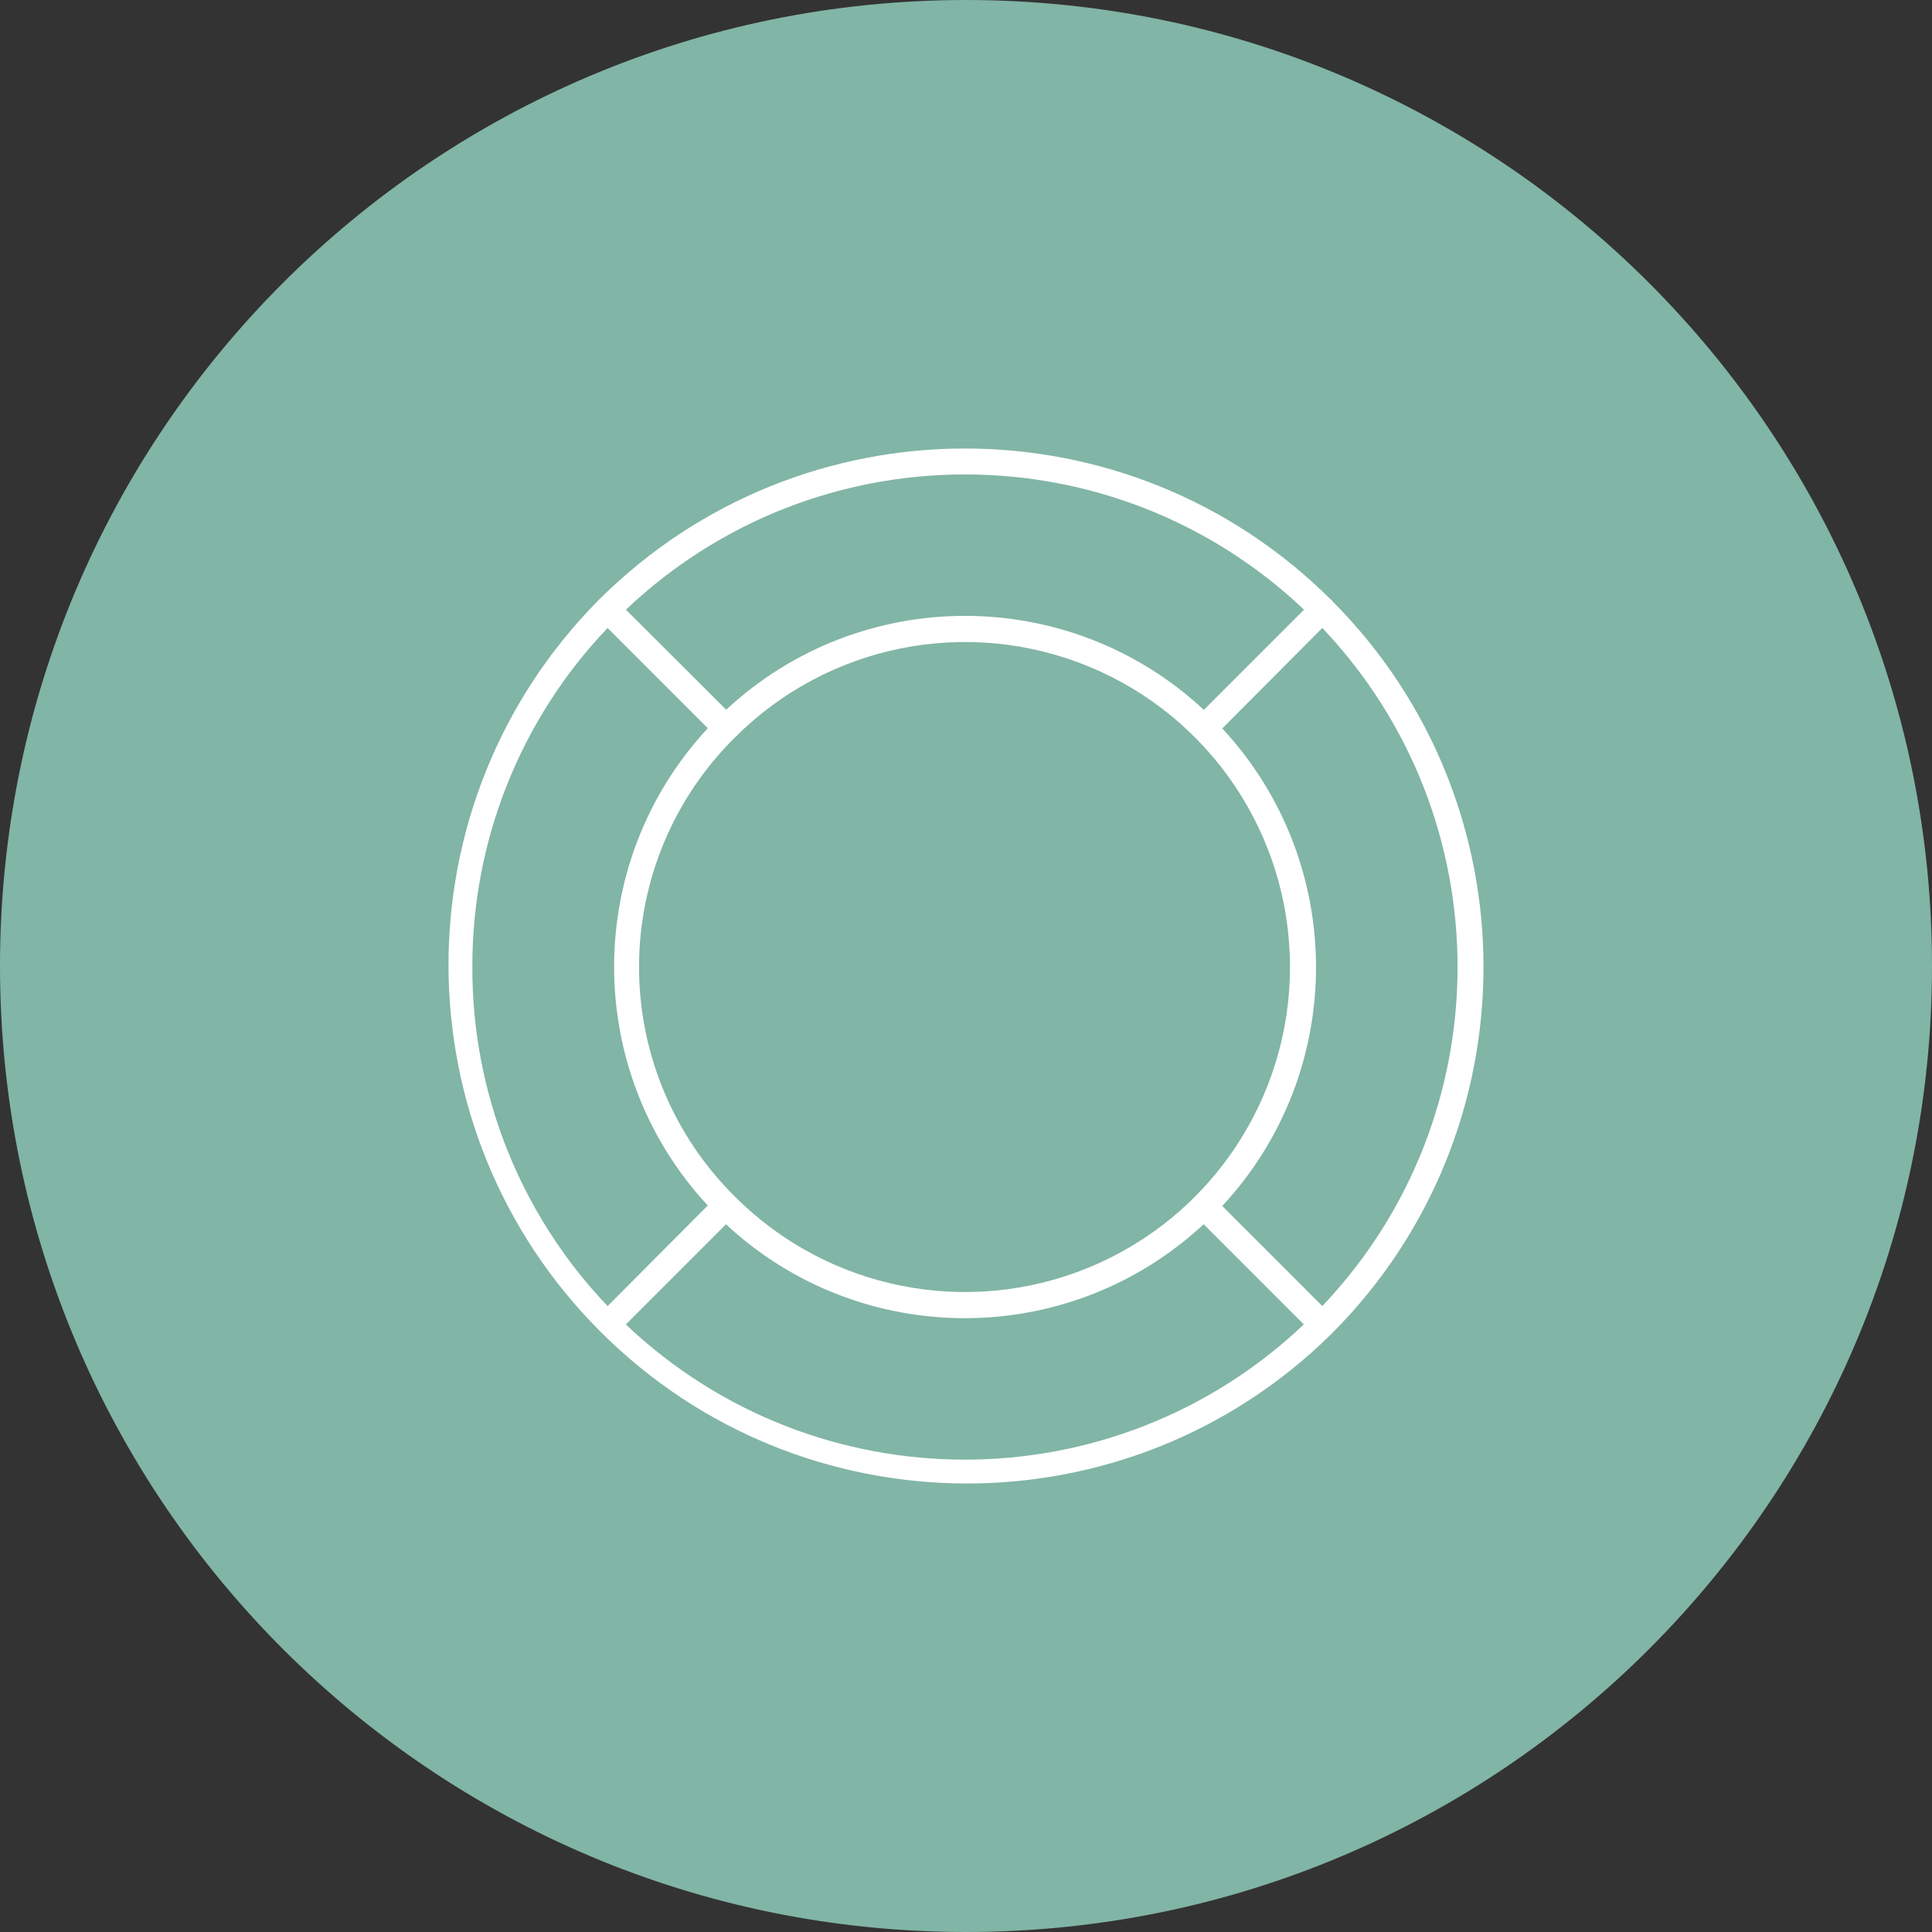 <svg xmlns="http://www.w3.org/2000/svg" width="112" height="112" viewBox="0 0 112 112" fill="none">
<rect x="0" y="0" width="112" height="112" fill="#333333" stroke="none"/>
<path d="M56 112C86.928 112 112 86.928 112 56C112 25.072 86.928 0 56 0C25.072 0 0 25.072 0 56C0 86.928 25.072 112 56 112Z" fill="#81B5A5"/>
<path fill-rule="evenodd" clip-rule="evenodd" d="M77.249 77.263C77.234 77.283 77.219 77.303 77.201 77.32C77.183 77.337 77.164 77.353 77.143 77.368C65.377 88.944 46.477 88.867 34.805 77.195C23.133 65.523 23.056 46.623 34.632 34.857C34.66 34.815 34.696 34.779 34.737 34.752C46.465 23.083 65.416 23.083 77.143 34.752C77.164 34.766 77.183 34.782 77.201 34.799C77.211 34.809 77.22 34.82 77.228 34.832L77.228 34.832C77.235 34.84 77.241 34.848 77.249 34.857C88.917 46.584 88.917 65.535 77.249 77.263ZM70.856 69.913L76.657 75.714C87.11 64.696 87.11 47.423 76.657 36.405L70.856 42.227C78.103 50.033 78.103 62.107 70.856 69.913ZM42.618 42.738C48.007 37.349 56.111 35.737 63.151 38.653C70.191 41.569 74.782 48.439 74.782 56.06C74.782 63.68 70.191 70.55 63.151 73.466C56.111 76.382 48.007 74.77 42.618 69.382C39.053 65.865 37.046 61.067 37.046 56.06C37.046 51.052 39.053 46.254 42.618 42.738ZM69.793 41.144L75.595 35.343C64.577 24.89 47.304 24.89 36.286 35.343L42.097 41.144C49.899 33.889 61.979 33.889 69.781 41.144H69.793ZM27.383 56.06C27.362 48.742 30.171 41.699 35.223 36.405L41.023 42.207H41.038C33.788 50.012 33.788 62.088 41.038 69.893H41.023L35.223 75.714C30.171 70.42 27.362 63.378 27.383 56.06ZM42.087 70.975L36.286 76.777H36.276C47.294 87.23 64.567 87.23 75.585 76.777L69.783 70.975H69.771C61.969 78.23 49.889 78.23 42.087 70.975Z" fill="white"/>
</svg>